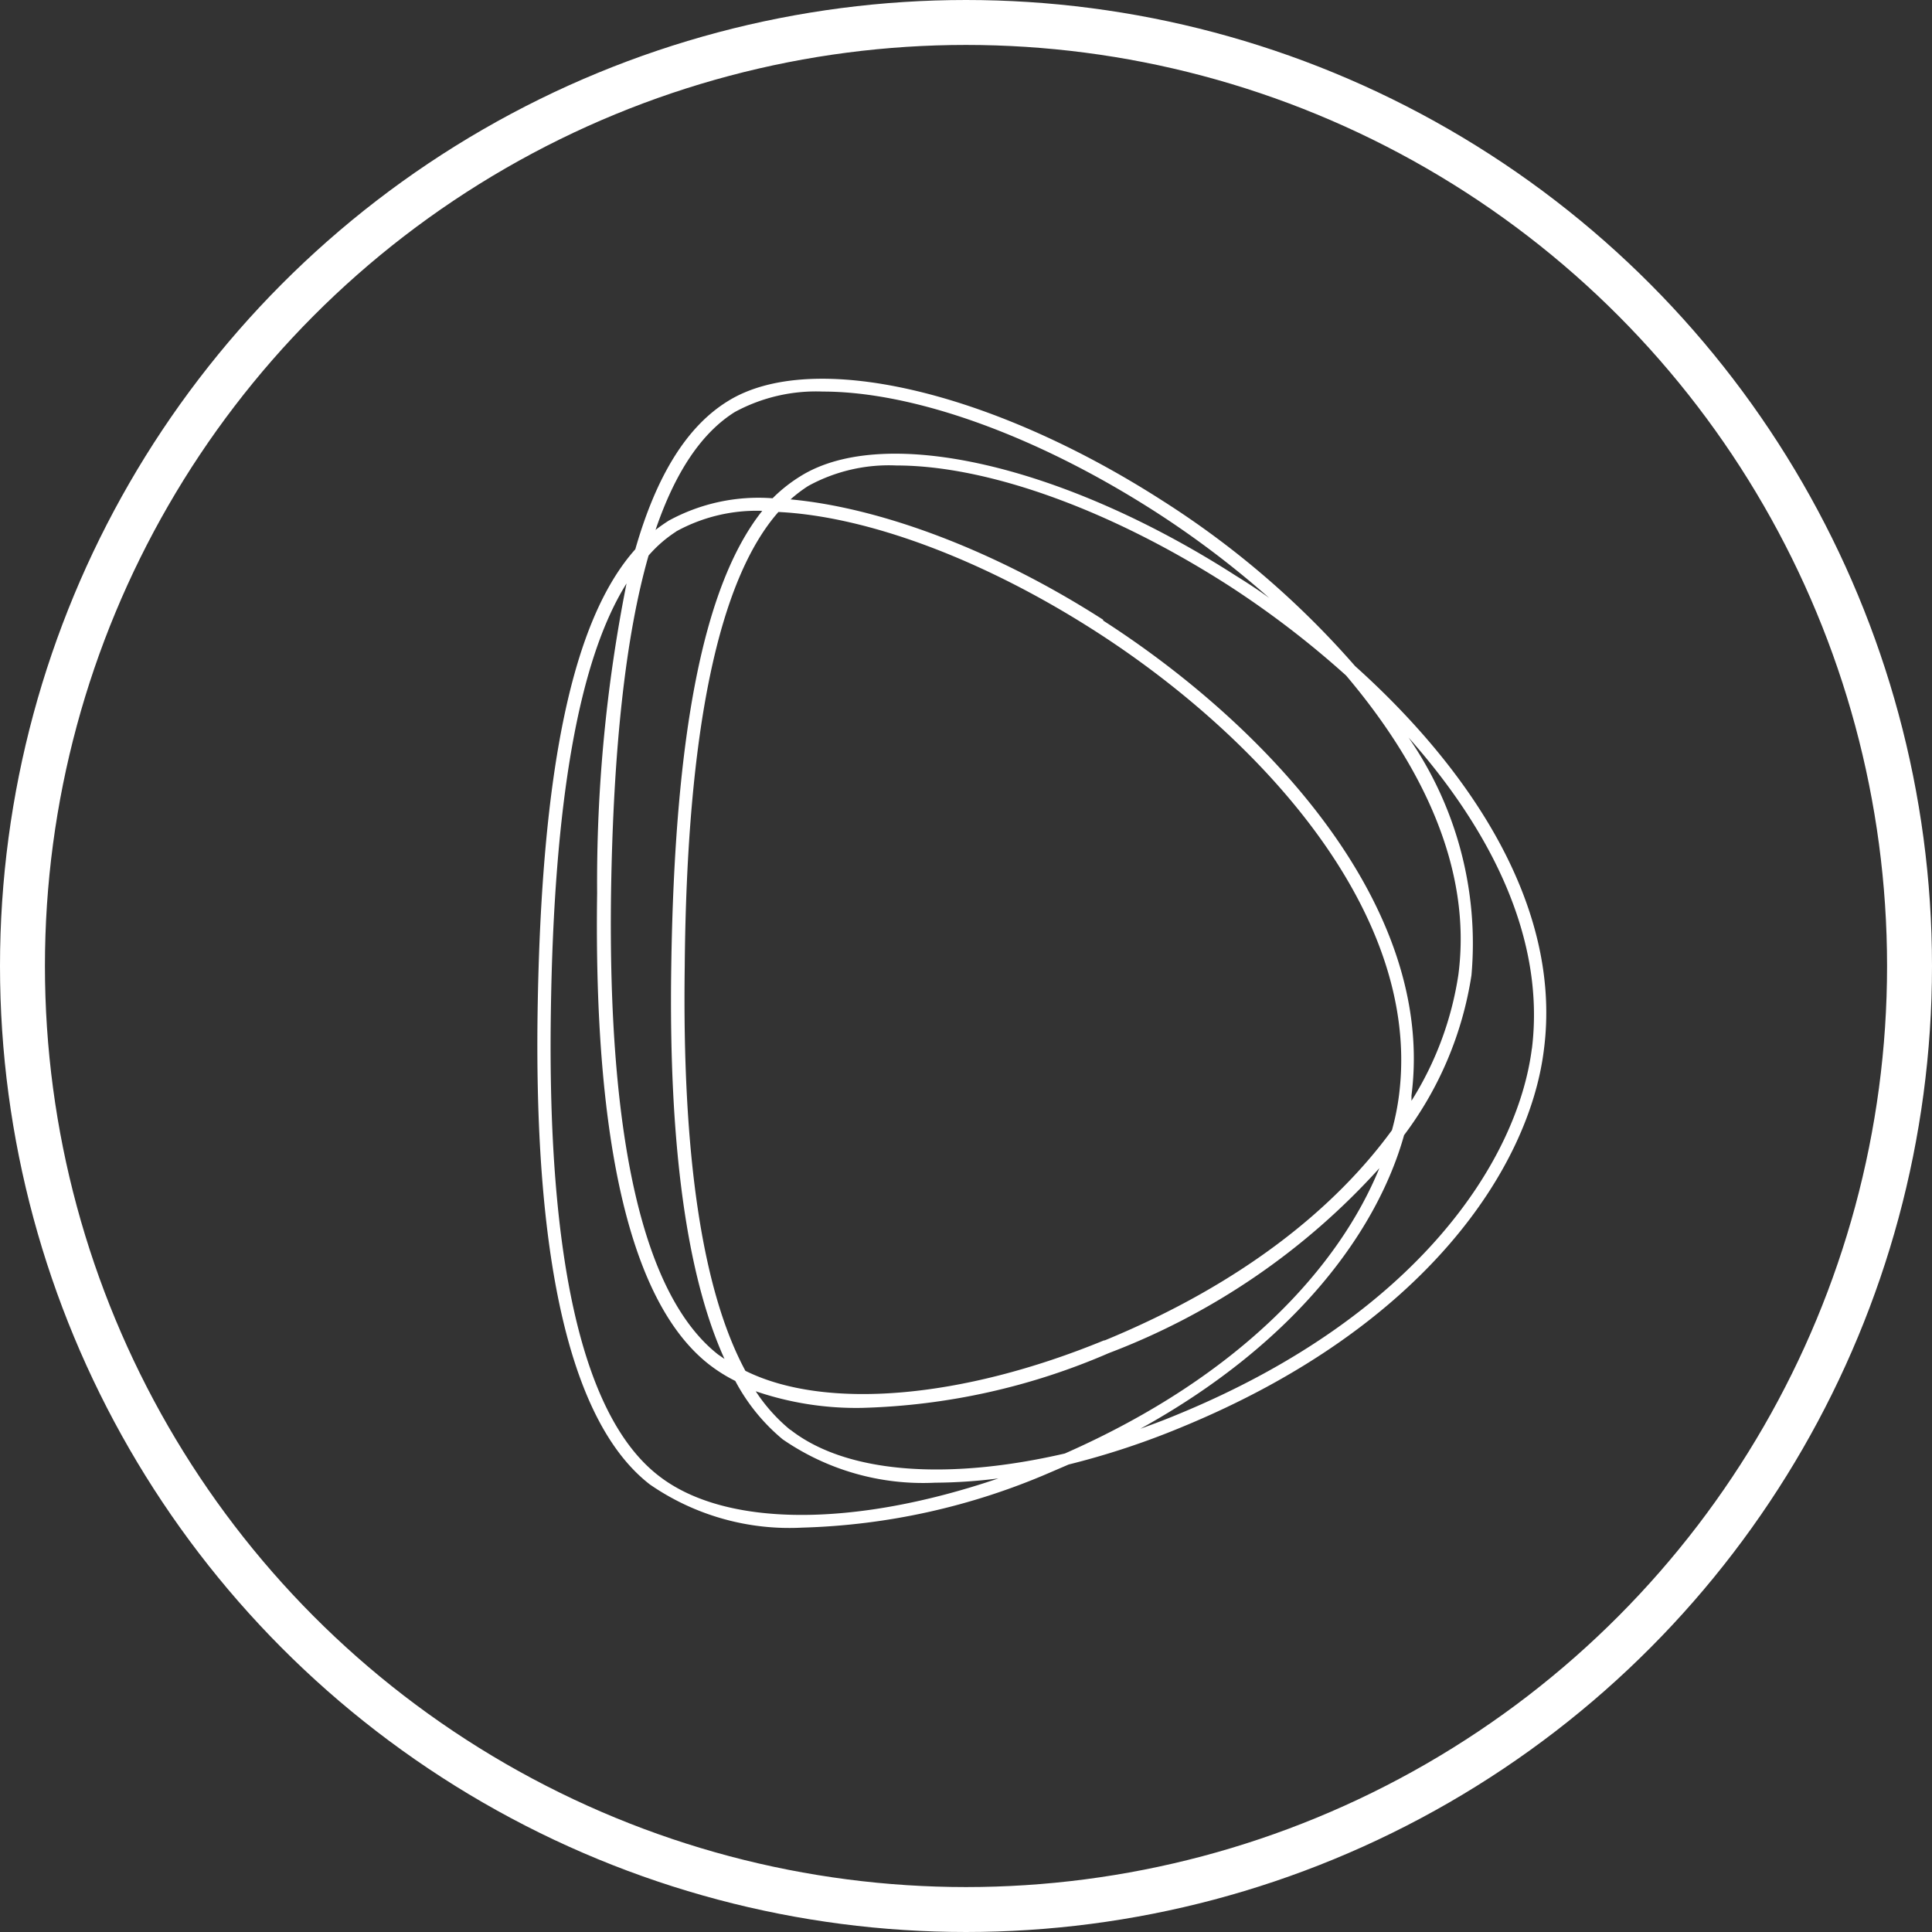 <svg xmlns="http://www.w3.org/2000/svg" viewBox="0 0 86 86"><rect x="0" y="0" width="86" height="86" fill="#333333" stroke="none"/><defs><style>.cls-1{fill:#fff;}.cls-2{fill:none;stroke:#fff;stroke-miterlimit:10;stroke-width:2px;}</style></defs><title>about-token</title><g id="Layer_2" data-name="Layer 2"><g id="Livello_1" data-name="Livello 1"><path class="cls-1" d="M60.32,29.65a39.42,39.42,0,0,0-8.57-7.36c-7.66-4.92-15.61-6.75-19.34-4.44-1.81,1.11-3.18,3.28-4.13,6.6-2.8,3.14-4.19,9.8-4.35,20.63-.16,11.23,1.52,18.31,5,21A10.93,10.93,0,0,0,35.71,68a29.81,29.81,0,0,0,11-2.44l.86-.37a35.19,35.19,0,0,0,5-1.65c10.93-4.49,15.5-11.61,16.15-16.78C69.56,40.42,65.5,34.3,60.32,29.65Zm-25.14,34a7.61,7.61,0,0,1-1.54-1.72,13.84,13.84,0,0,0,4.72.74,29.57,29.57,0,0,0,11-2.44A31.07,31.07,0,0,0,61.4,52c-1.76,4.31-6.08,9.21-14,12.7C42.17,65.91,37.67,65.59,35.18,63.64Zm14-4c-6.41,2.64-12.47,3.12-16,1.37-1.91-3.54-2.82-9.55-2.7-18C30.57,32.47,32,25.8,34.65,22.79c3.91.19,9.07,2.07,14.13,5.32,7.19,4.62,14.51,12.46,13.5,20.6a11,11,0,0,1-.32,1.6C59.48,53.71,55.37,57.12,49.14,59.68Zm-19.07-36a7.42,7.42,0,0,1,3.82-.91c-2.6,3.28-3.9,9.85-4.05,20.3-.12,7.89.68,13.73,2.37,17.45l-.29-.2c-3.31-2.61-4.91-9.53-4.76-20.56.1-6.45.65-11.44,1.67-15A5.71,5.71,0,0,1,30.07,23.68Zm19,3.94c-4.92-3.16-10-5-13.92-5.36a6.1,6.1,0,0,1,.79-.6,7.46,7.46,0,0,1,3.92-.91c4,0,9.44,1.91,14.8,5.35a41.59,41.59,0,0,1,5.22,4c3.38,4,5.61,8.57,5,13.3A14.6,14.6,0,0,1,62.83,49l0-.24C63.91,40.37,56.44,32.34,49.1,27.62ZM32.71,18.34a7.58,7.58,0,0,1,3.92-.91c4,0,9.44,1.91,14.8,5.35a41.74,41.74,0,0,1,5.07,3.84c-.49-.36-1-.69-1.5-1-7.65-4.91-15.6-6.74-19.34-4.44a6.81,6.81,0,0,0-1.27,1,8.34,8.34,0,0,0-4.63,1c-.2.13-.39.26-.58.41C30.06,21,31.24,19.26,32.71,18.34ZM29.28,65.66c-3.32-2.61-4.92-9.53-4.76-20.57.13-9.4,1.24-15.72,3.37-19.12a68,68,0,0,0-1.31,13.78c-.16,11.23,1.52,18.3,5,21a7,7,0,0,0,1.15.72,8.6,8.6,0,0,0,2.11,2.6A11,11,0,0,0,41.62,66a23.3,23.3,0,0,0,2.82-.19C38,68,32.23,68,29.28,65.66Zm38.91-19c-.63,5-5.1,11.92-15.79,16.31-.55.23-1.09.43-1.64.63,7-3.87,10.57-8.88,11.74-13.07a15.83,15.83,0,0,0,3-7.12,16.1,16.1,0,0,0-2.8-10.58C66.34,36.93,68.8,41.75,68.19,46.69Z"/><circle class="cls-2" cx="43" cy="43" r="42"/></g></g></svg>